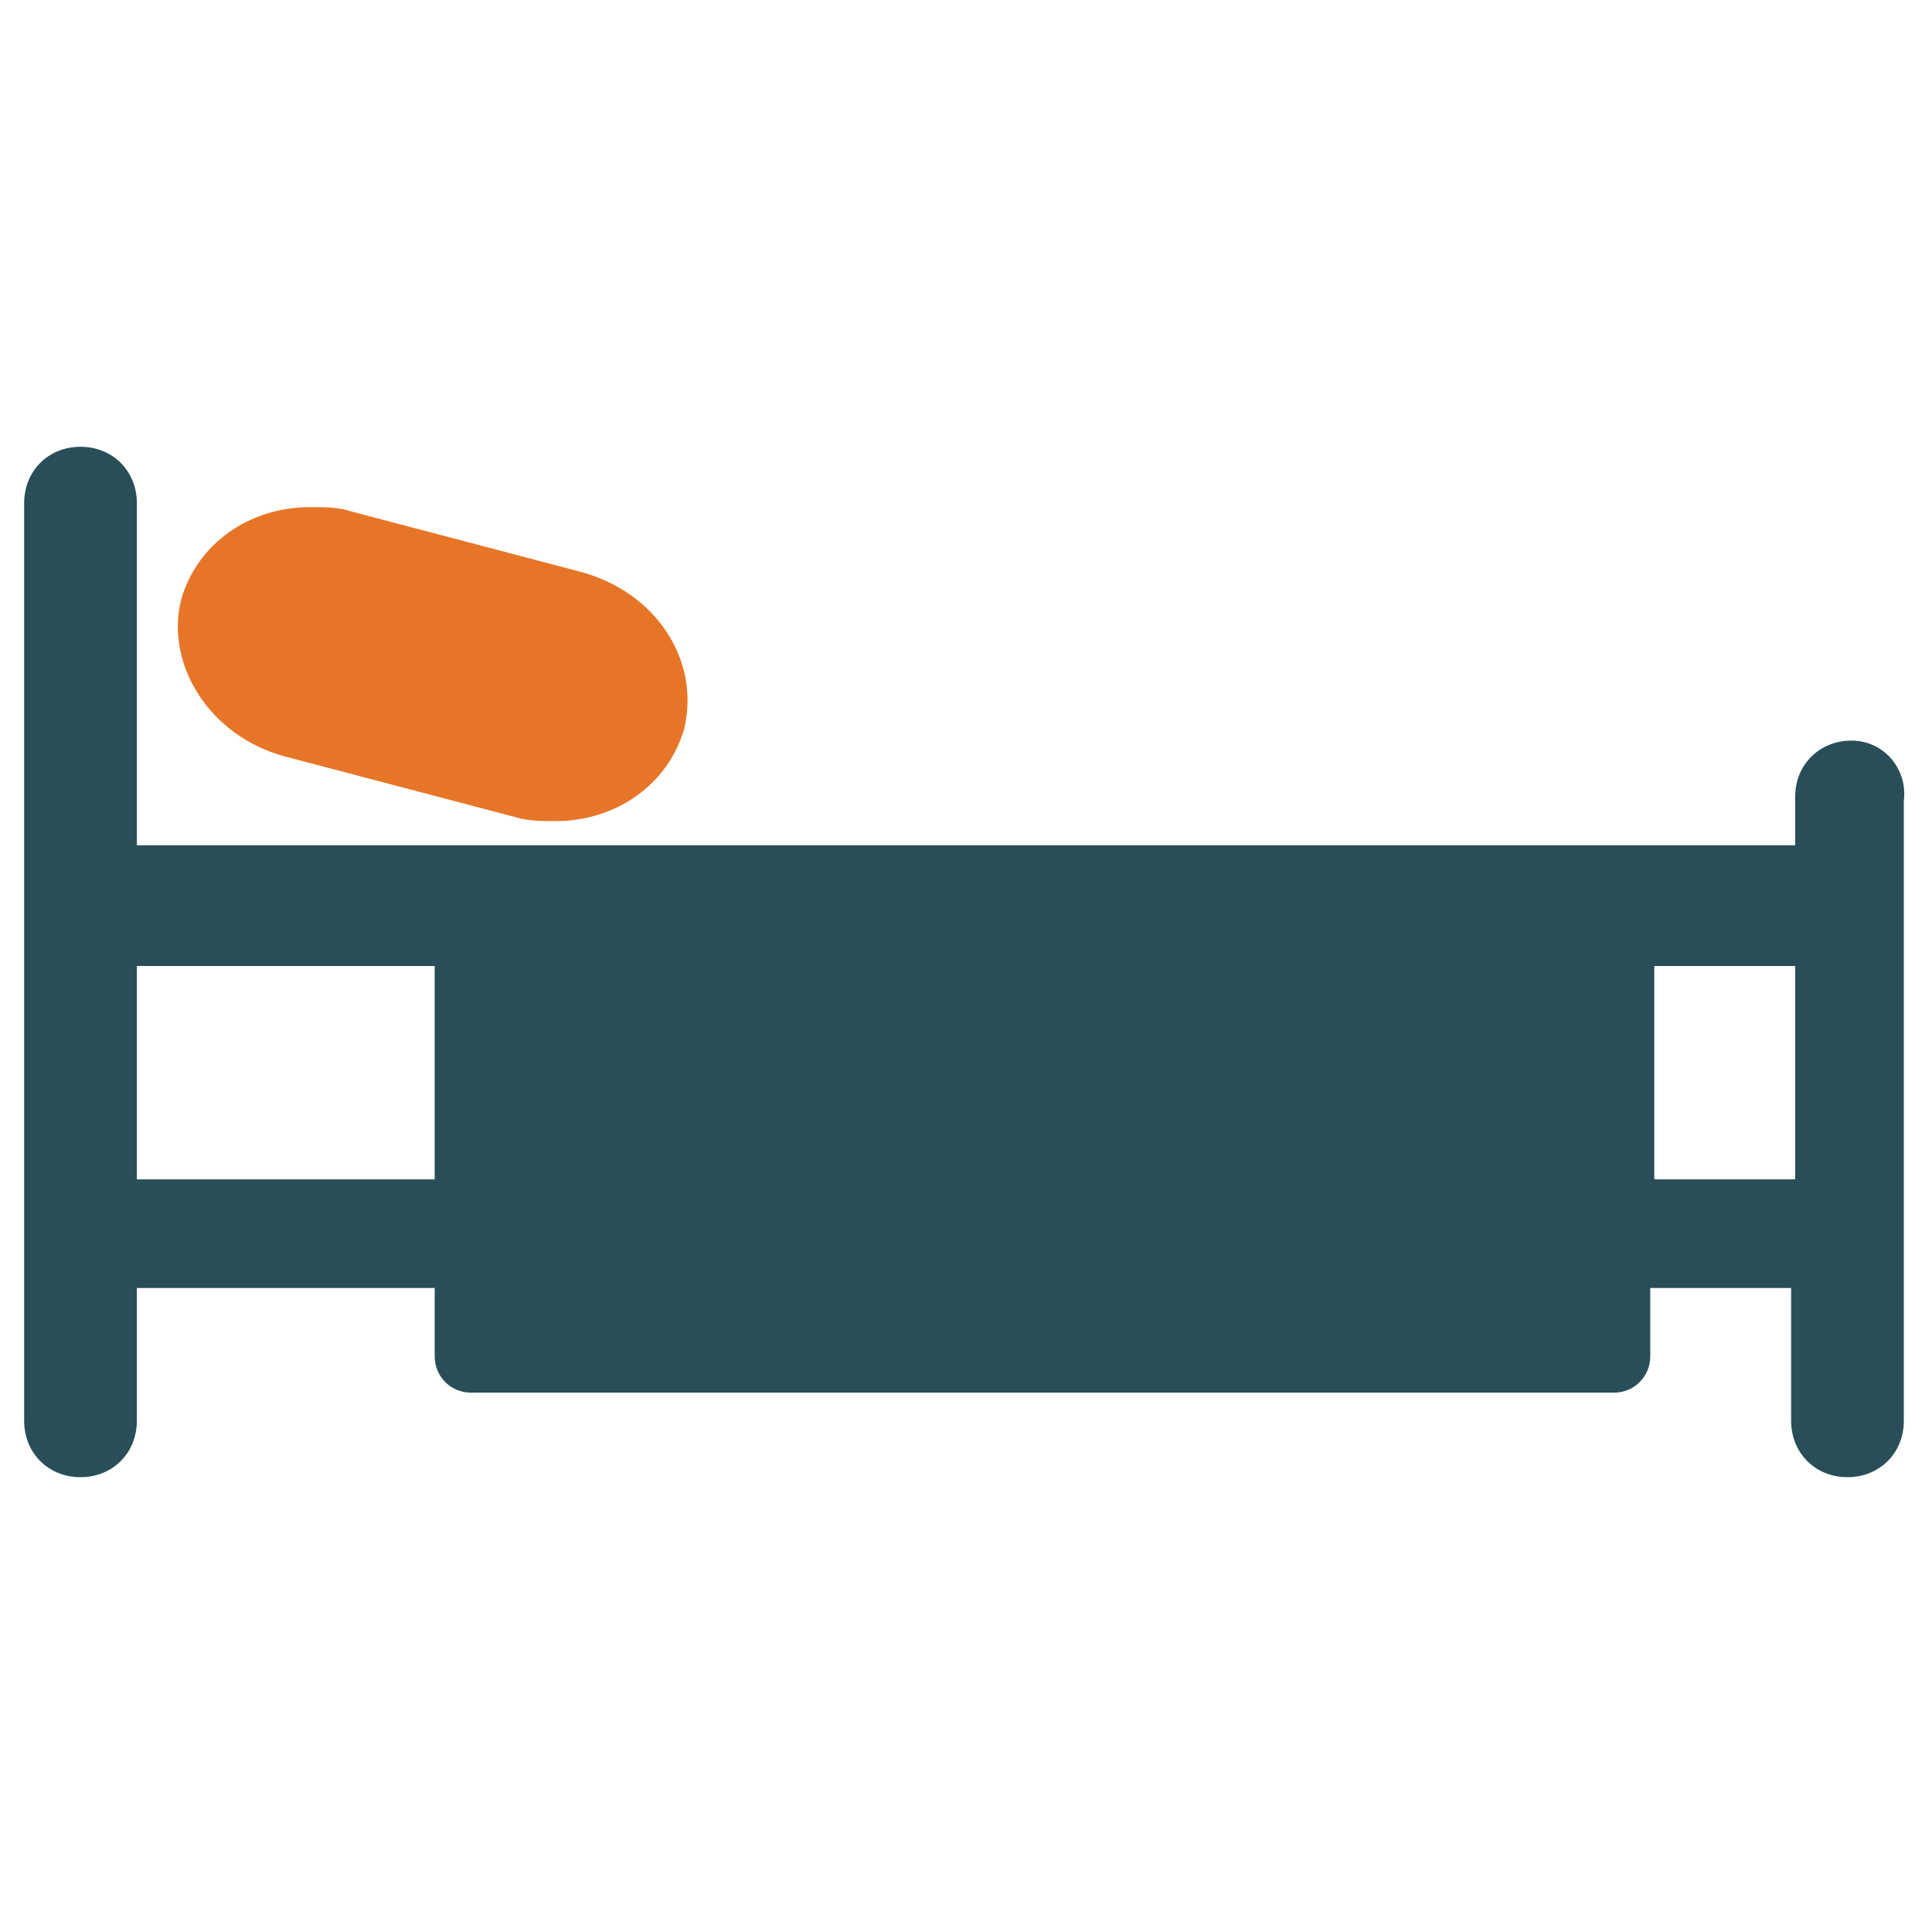 <?xml version="1.0" encoding="utf-8"?>
<!-- Generator: Adobe Illustrator 18.0.0, SVG Export Plug-In . SVG Version: 6.00 Build 0)  -->
<!DOCTYPE svg PUBLIC "-//W3C//DTD SVG 1.1//EN" "http://www.w3.org/Graphics/SVG/1.1/DTD/svg11.dtd">
<svg version="1.1" id="Layer_1" xmlns="http://www.w3.org/2000/svg" xmlns:xlink="http://www.w3.org/1999/xlink" x="0px" y="0px"
	 viewBox="0 0 48 48" enable-background="new 0 0 48 48" xml:space="preserve">
<g>
	<path fill="#294E58" d="M46,18.4c-0.8,0-1.4,0.6-1.4,1.4v1.2H3.4v-8.5c0-0.8-0.6-1.4-1.4-1.4c-0.8,0-1.4,0.6-1.4,1.4v22.8
		c0,0.8,0.6,1.4,1.4,1.4c0.8,0,1.4-0.6,1.4-1.4v-3.3h7.4v1.7c0,0.5,0.4,0.9,0.9,0.9h28.4c0.5,0,0.9-0.4,0.9-0.9v-1.7h3.5v3.3
		c0,0.8,0.6,1.4,1.4,1.4c0.8,0,1.4-0.6,1.4-1.4V19.9C47.4,19.1,46.8,18.4,46,18.4z M3.4,29.3v-5.3h7.4v5.3H3.4z M41.1,29.3v-5.3h3.5
		v5.3H41.1z"/>
	<path fill="#E77528" d="M7.1,18.8l5.7,1.5c0.3,0.1,0.7,0.1,1,0.1c1.5,0,2.8-0.9,3.2-2.3c0.4-1.7-0.7-3.4-2.6-3.9l-5.7-1.5
		c-0.3-0.1-0.6-0.1-1-0.1c-1.5,0-2.8,0.9-3.2,2.3C4.1,16.5,5.2,18.3,7.1,18.8z"/>
</g>
</svg>
